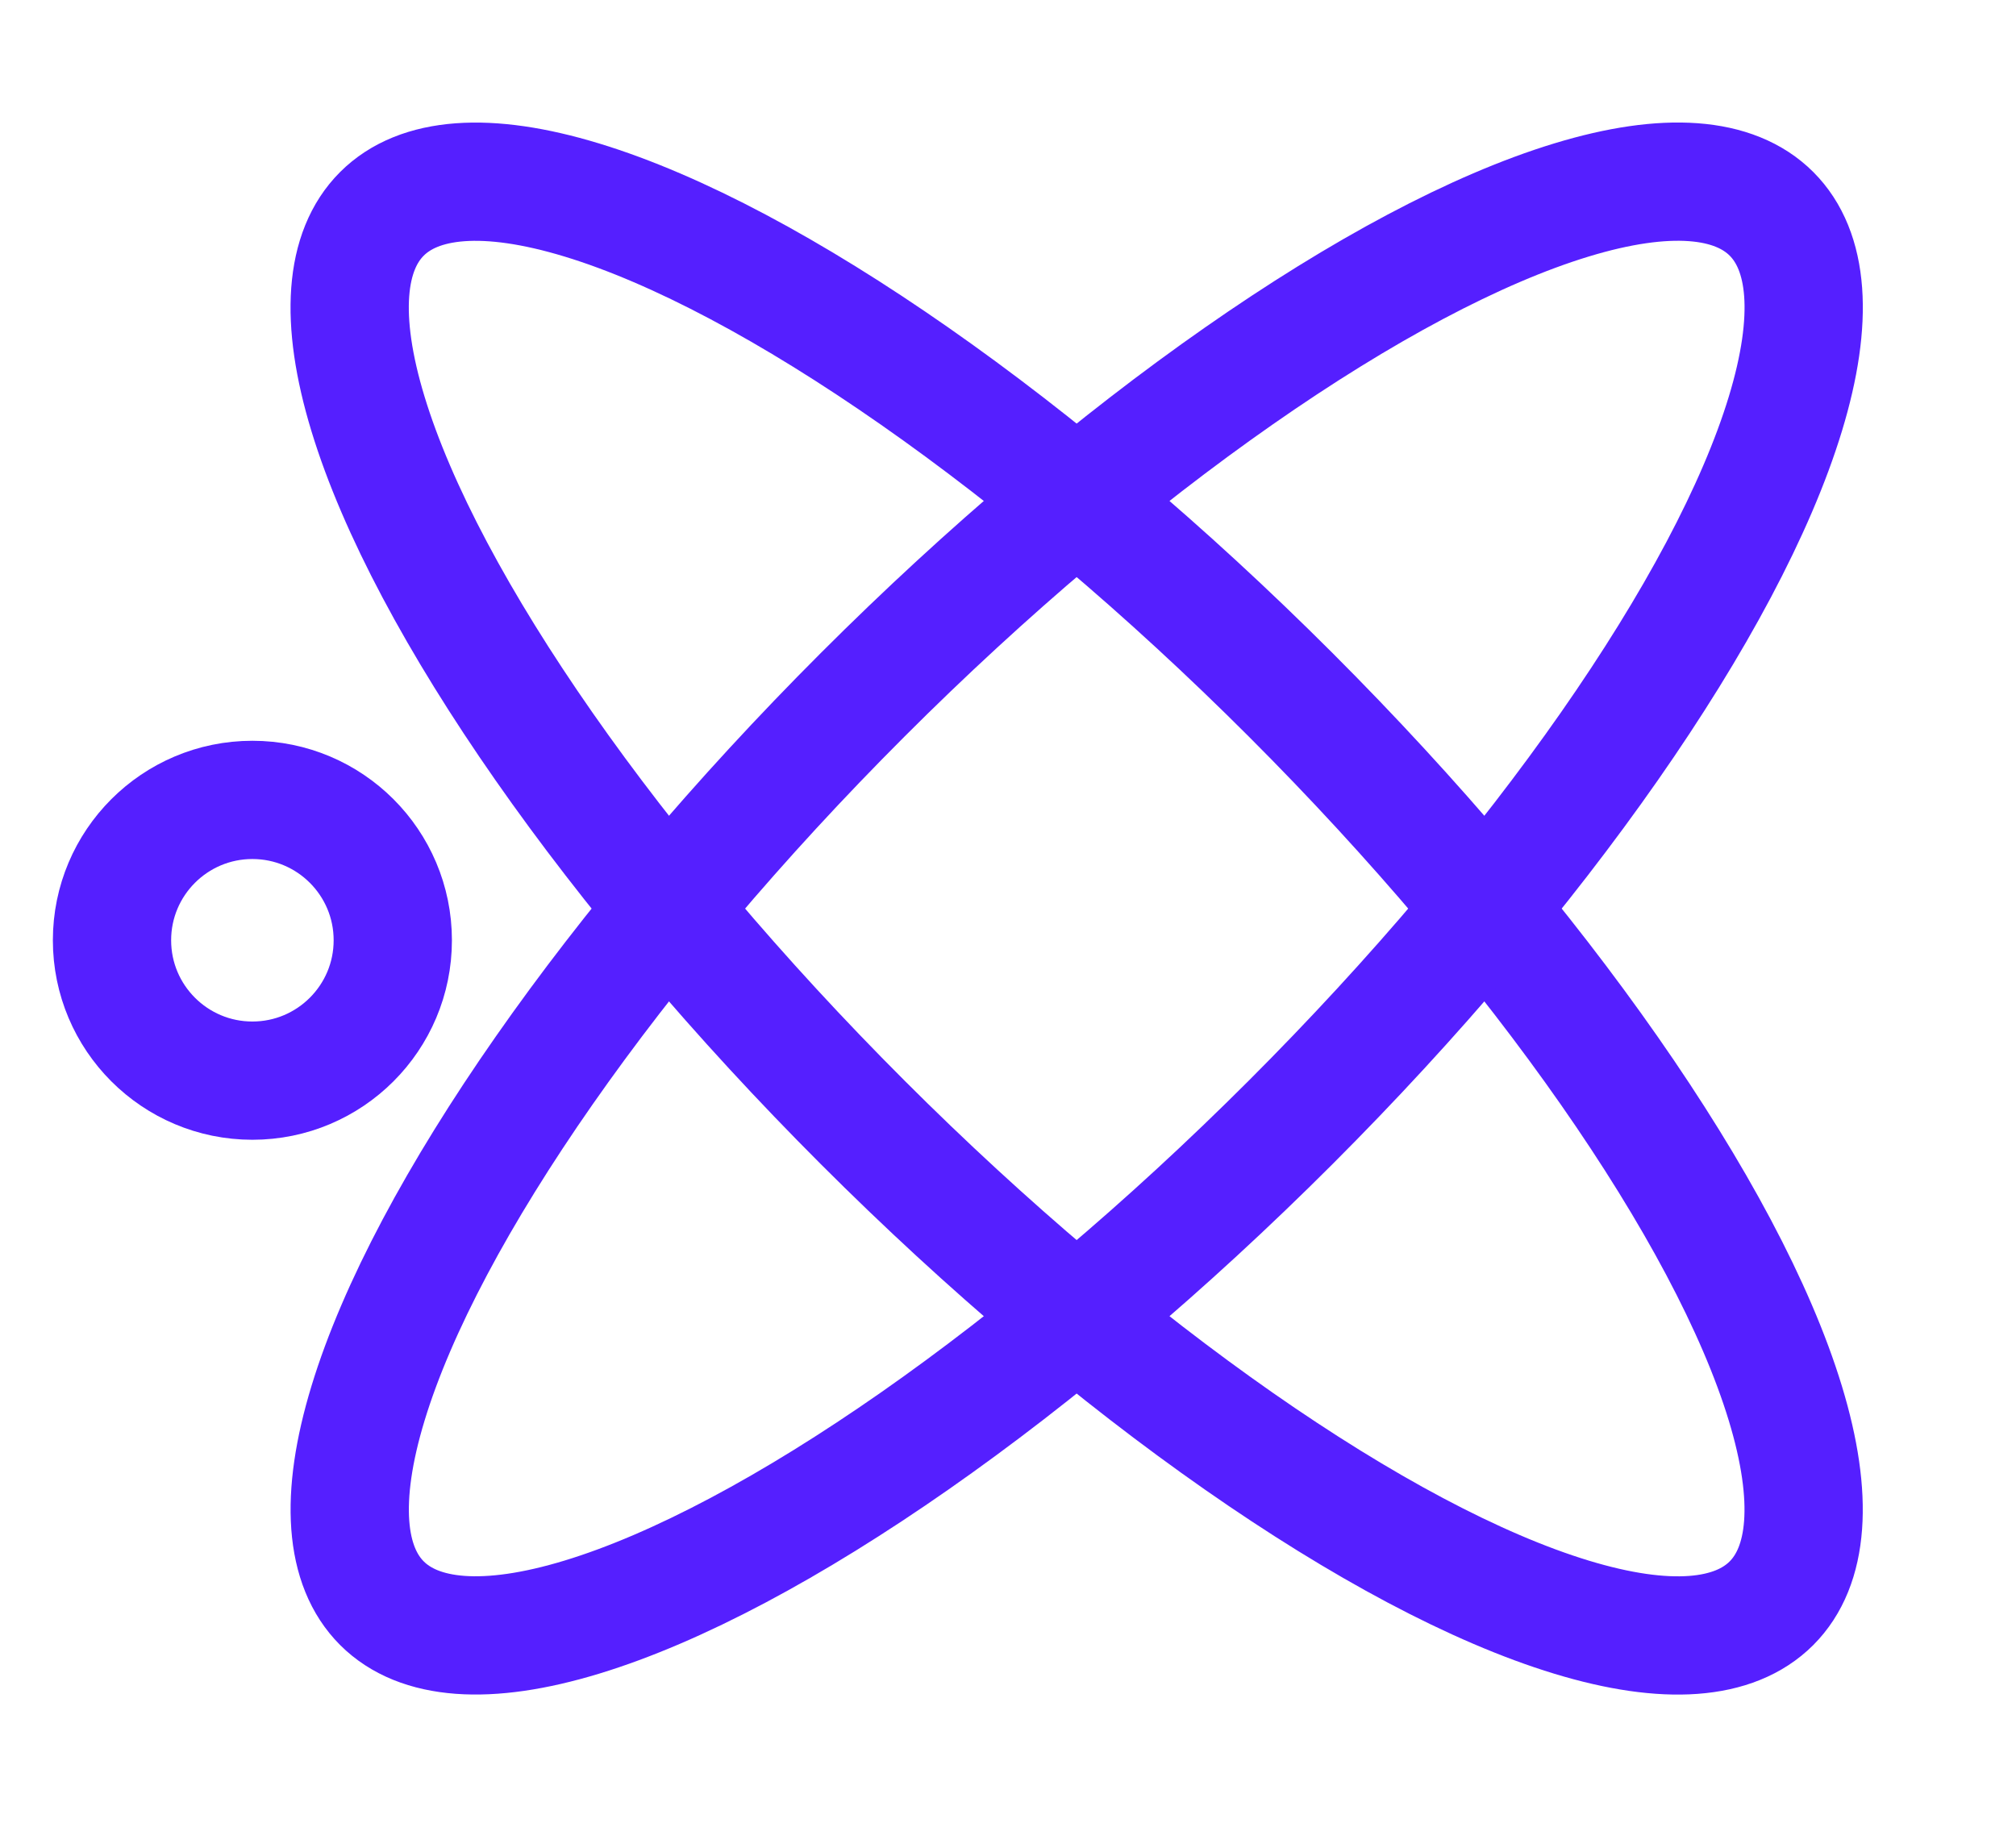 <svg width="36" height="33" viewBox="0 0 36 33" fill="none" xmlns="http://www.w3.org/2000/svg">
<ellipse cx="19.226" cy="16.227" rx="5.402" ry="17.546" transform="rotate(-45 19.226 16.227)" stroke="#551FFF" stroke-width="2.112"/>
<ellipse cx="19.227" cy="16.226" rx="5.402" ry="17.546" transform="rotate(45 19.227 16.226)" stroke="#551FFF" stroke-width="2.112"/>
<circle cx="4.507" cy="16.793" r="2.507" stroke="#551FFF" stroke-width="2.112"/>
</svg>

